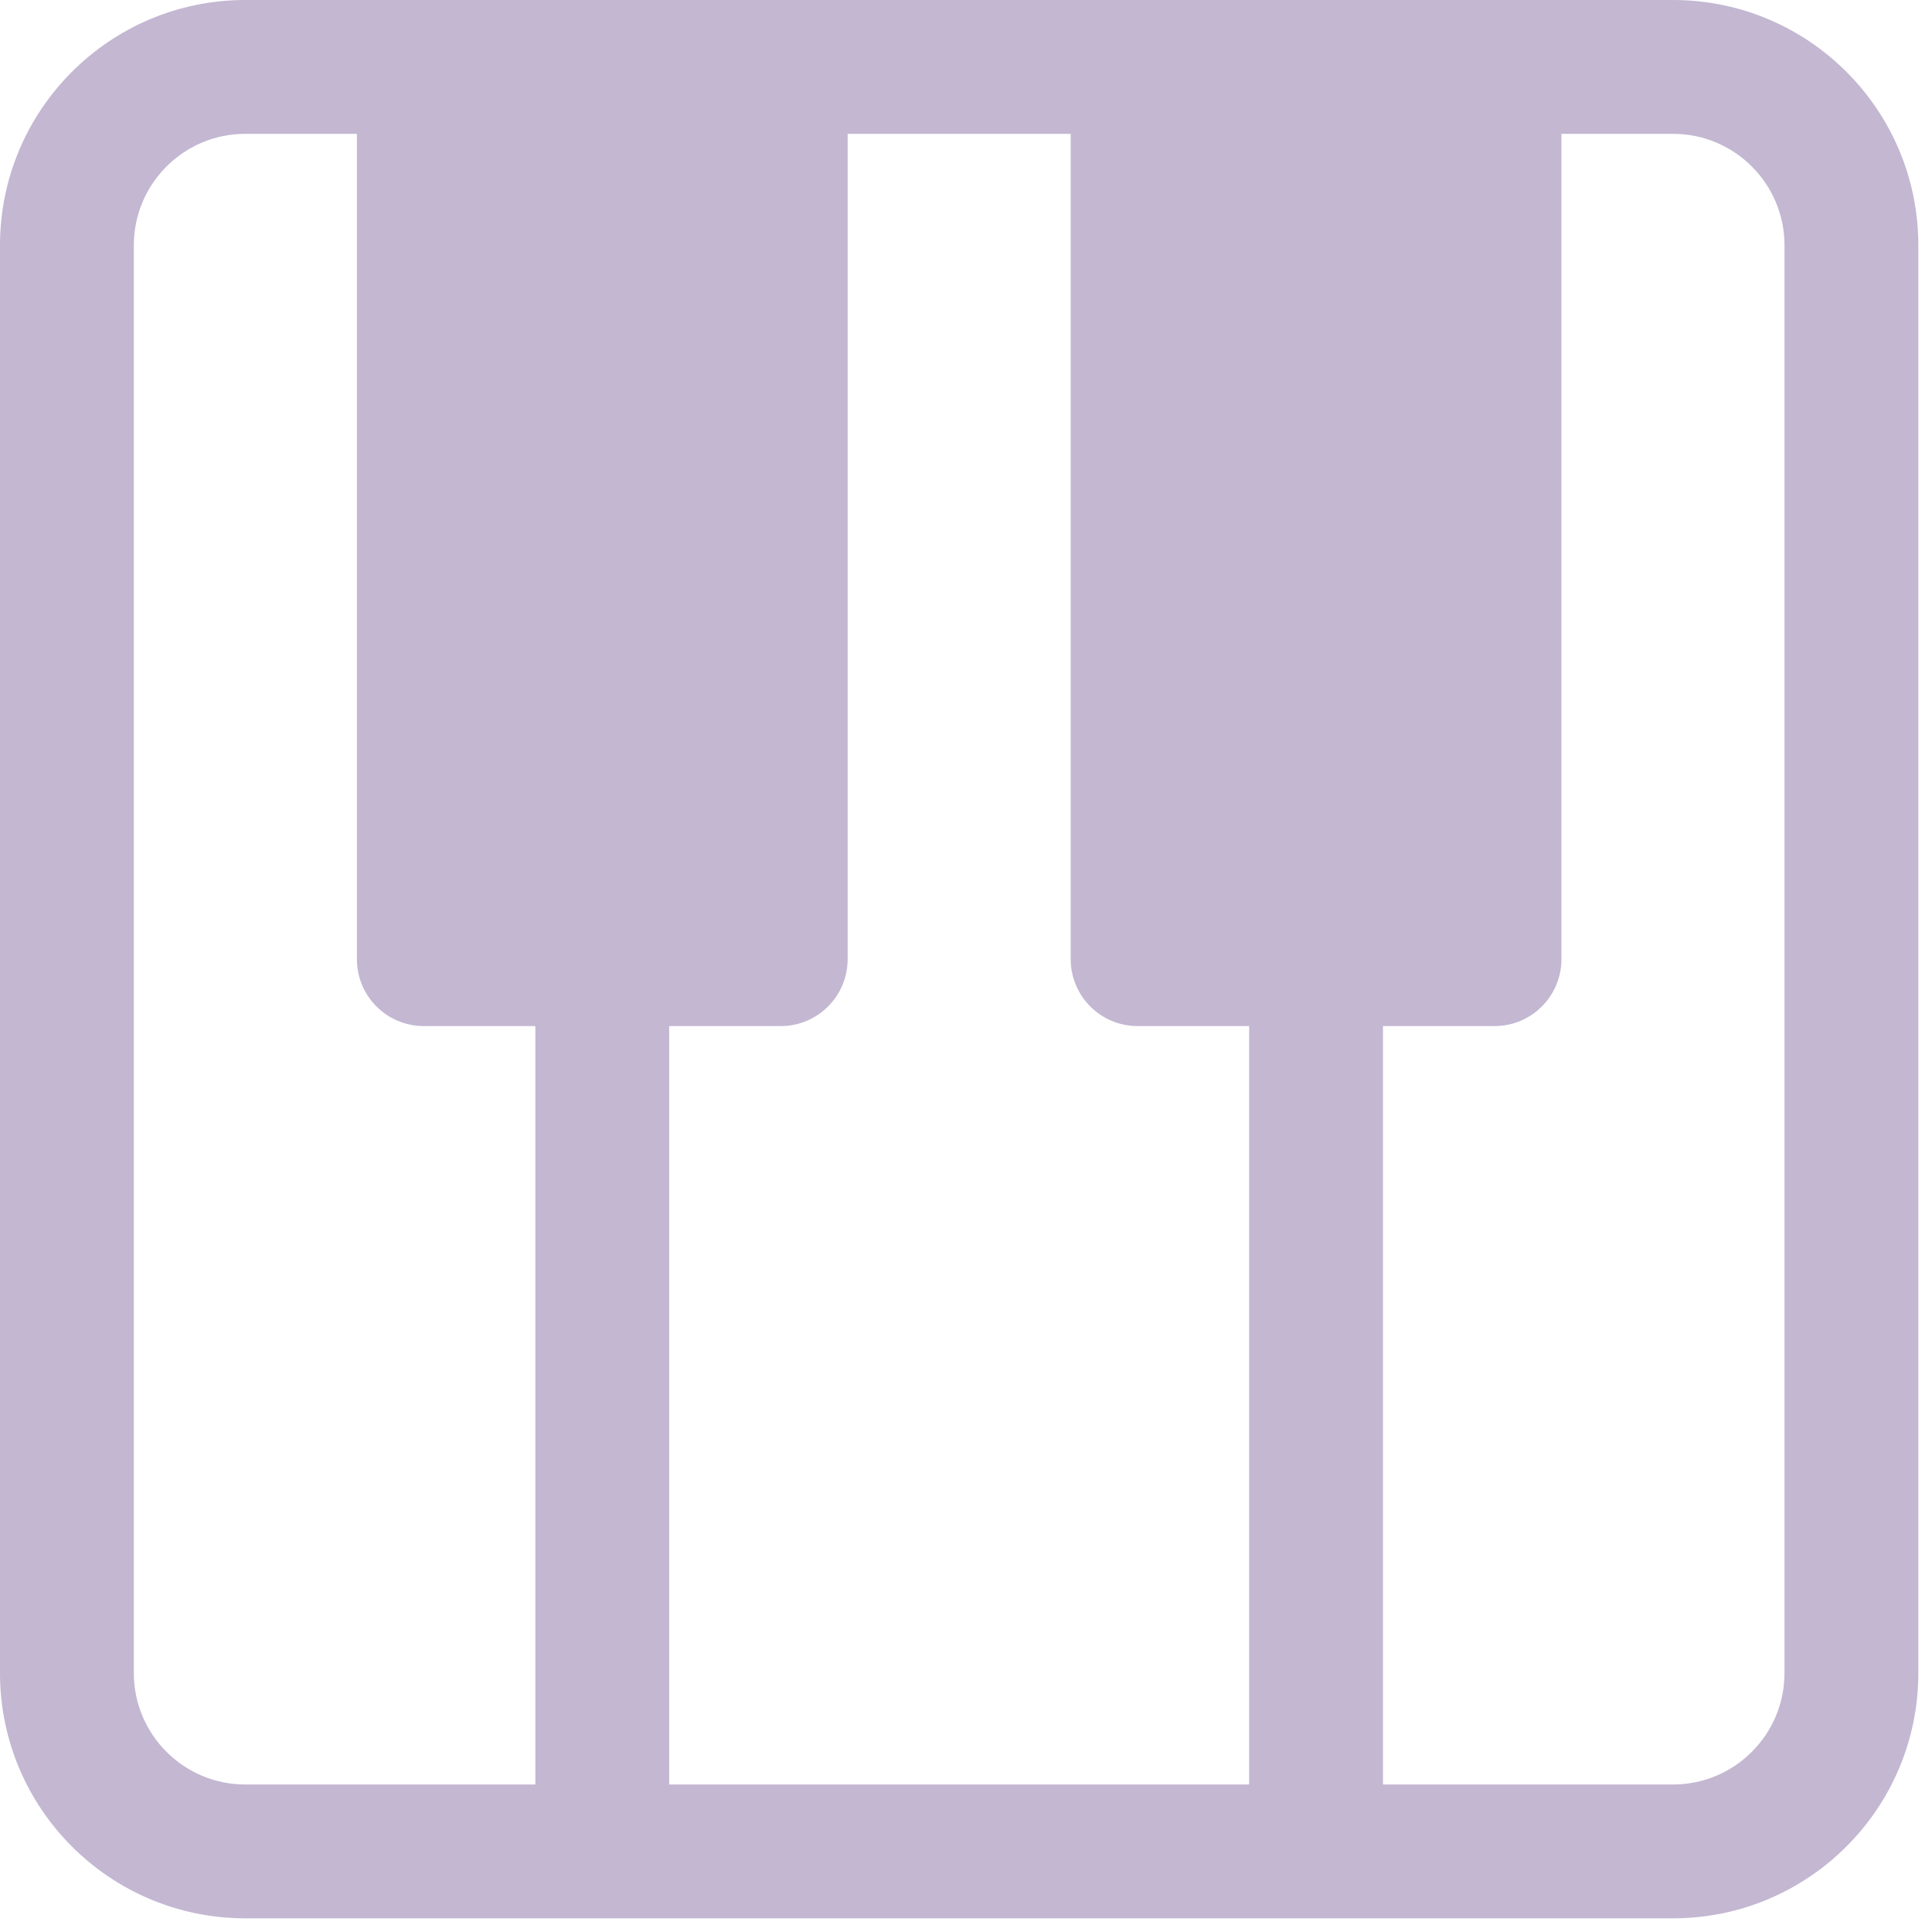 <svg width="52" height="52" viewBox="0 0 52 52" fill="none" xmlns="http://www.w3.org/2000/svg">
<path fill-rule="evenodd" clip-rule="evenodd" d="M0 6.604C0 2.957 2.957 0 6.604 0H45.028C48.675 0 51.632 2.957 51.632 6.604V45.028C51.632 48.675 48.675 51.632 45.028 51.632H6.604C2.957 51.632 0 48.675 0 45.028V6.604ZM37.223 48.03H45.028C46.686 48.03 48.03 46.686 48.03 45.028V6.604C48.03 4.946 46.686 3.602 45.028 3.602H42.026V25.816C42.026 26.811 41.22 27.617 40.225 27.617H37.223V48.03ZM33.621 27.617V48.03H18.011V27.617H21.013C22.008 27.617 22.814 26.811 22.814 25.816V3.602H28.818V25.816C28.818 26.811 29.624 27.617 30.619 27.617H33.621ZM14.409 48.03V27.617H11.407C10.412 27.617 9.606 26.811 9.606 25.816V3.602H6.604C4.946 3.602 3.602 4.946 3.602 6.604V45.028C3.602 46.686 4.946 48.03 6.604 48.03H14.409Z" fill="#C3B7D2"/>
</svg>
